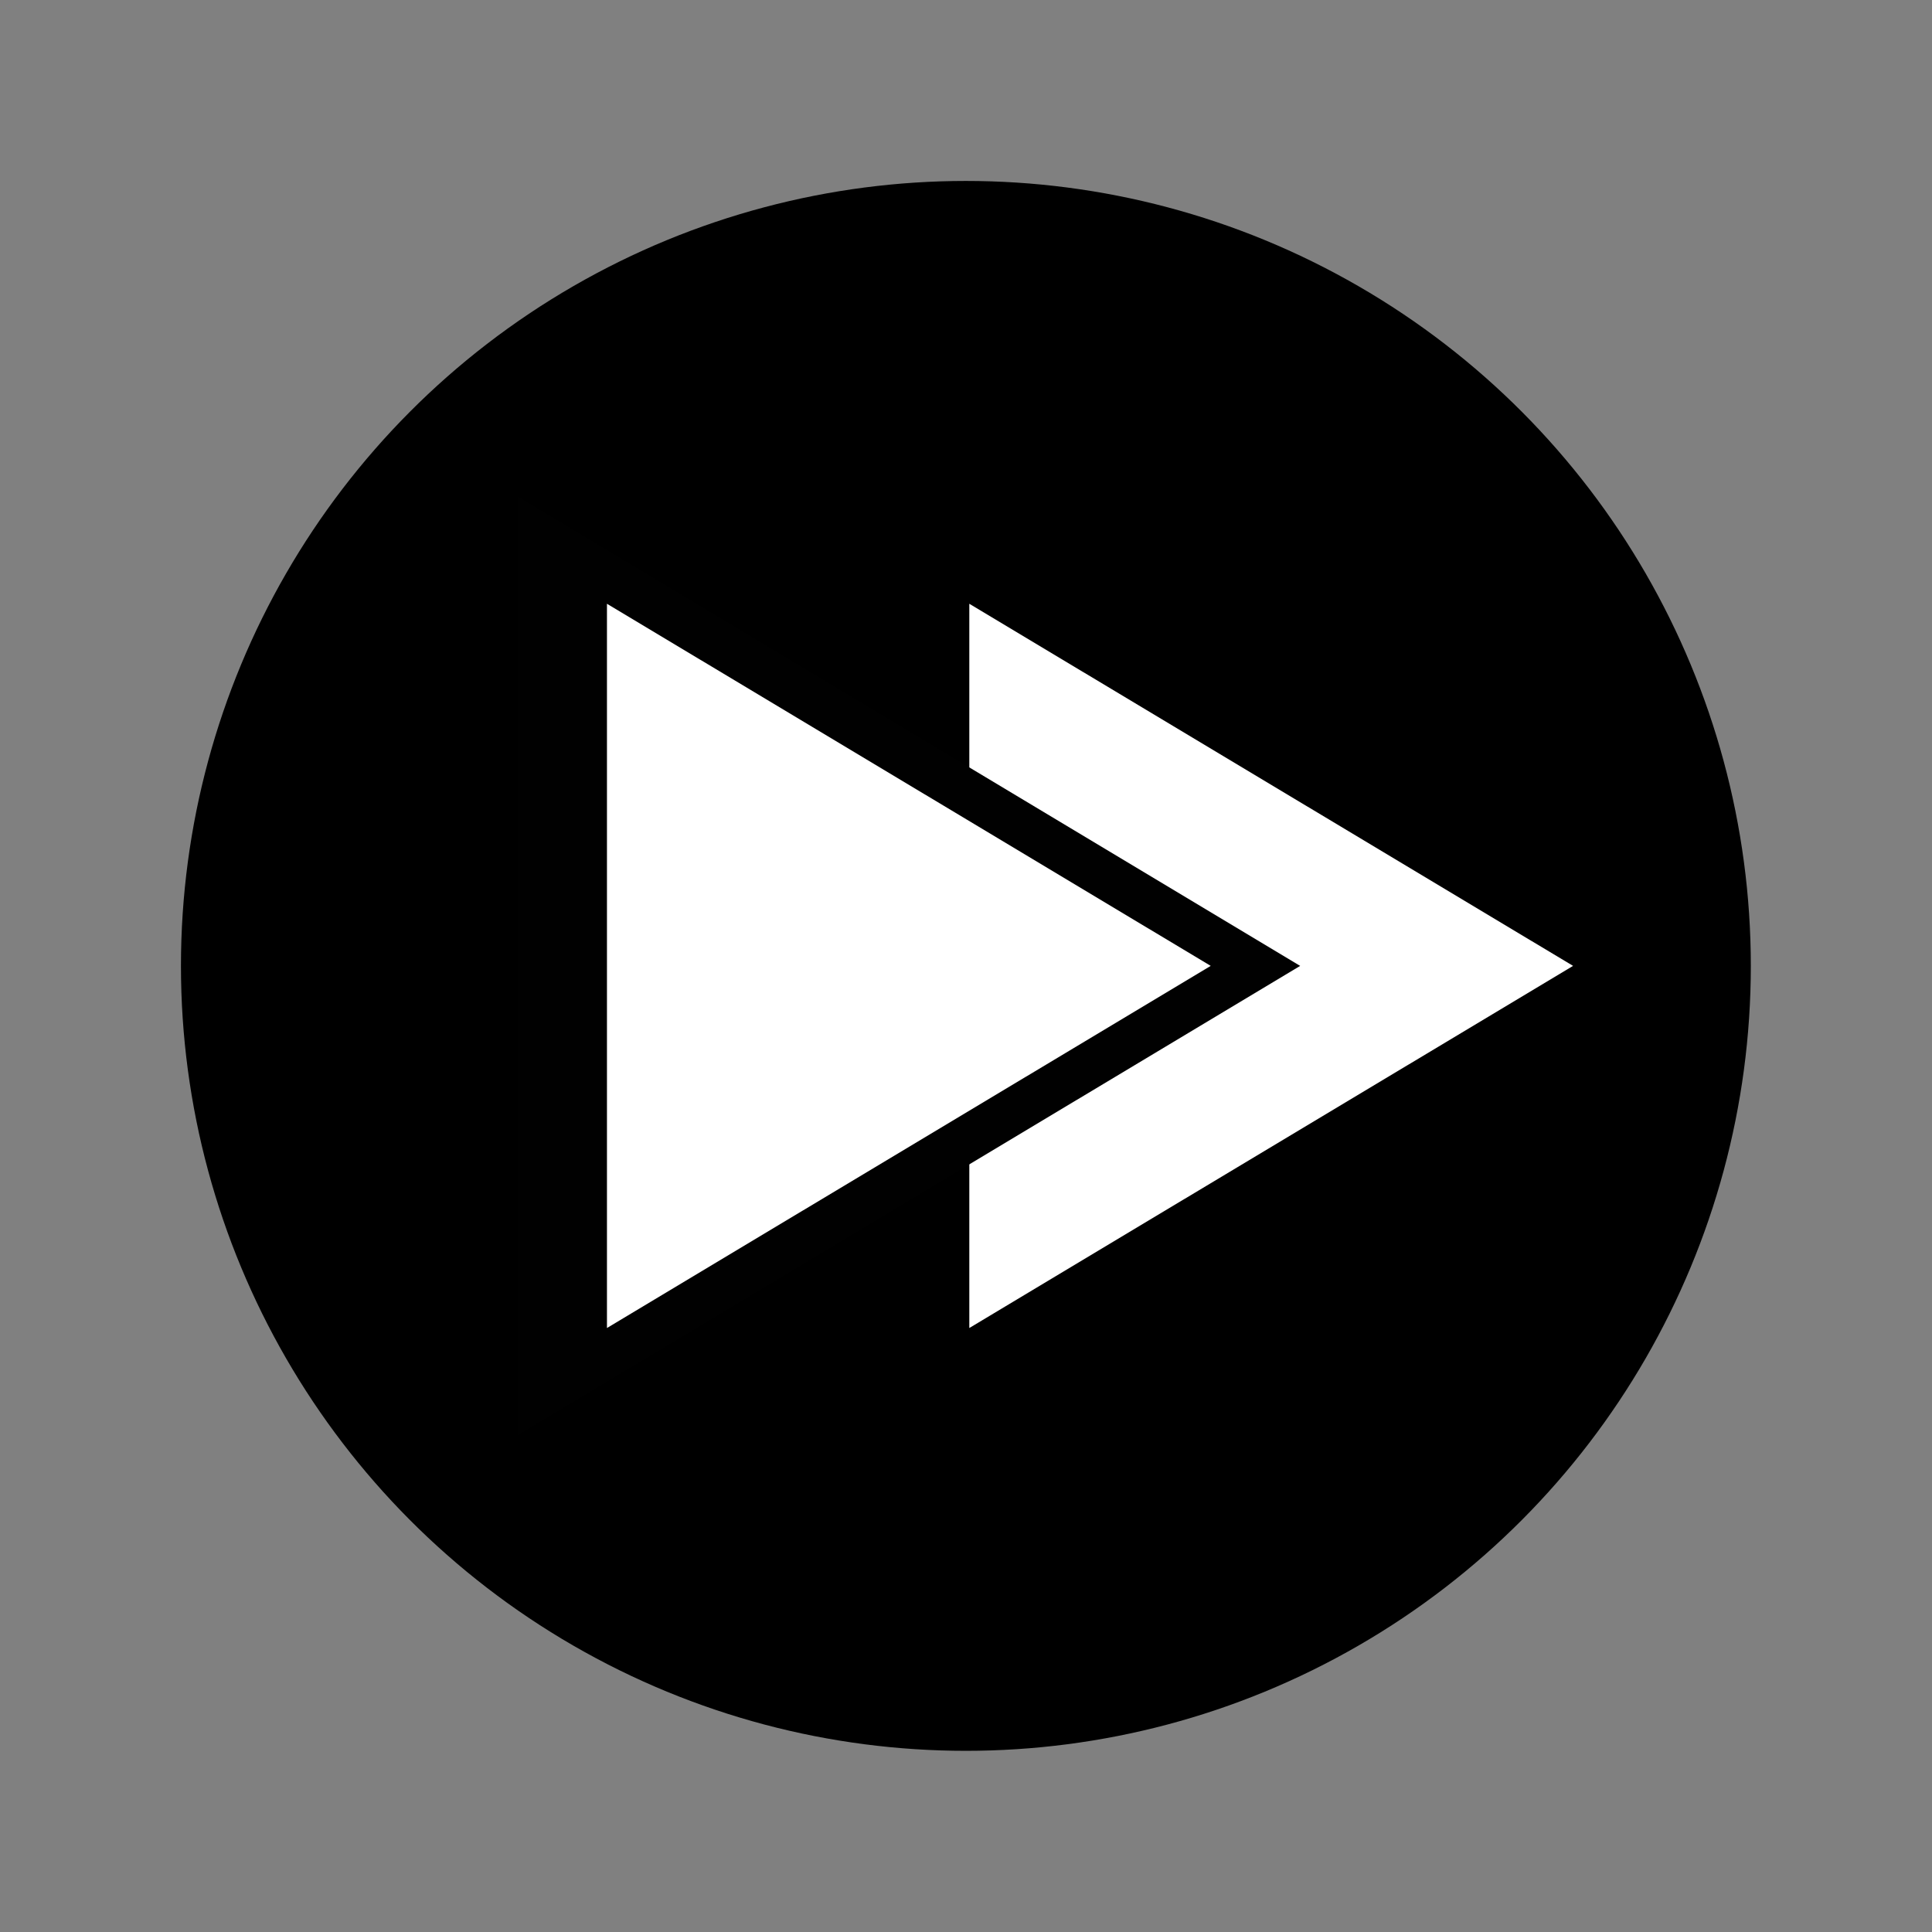 <?xml version="1.0" encoding="UTF-8" standalone="no"?>
<!-- Created with Inkscape (http://www.inkscape.org/) -->

<svg
   width="32"
   height="32"
   viewBox="0 0 8.467 8.467"
   version="1.1"
   id="svg5"
   xmlns="http://www.w3.org/2000/svg"
   xmlns:svg="http://www.w3.org/2000/svg">
  <rect x="0" y="0" width="8.467" height="8.467" fill="#808080" stroke="none"/>
  <defs
     id="defs2" />
  <g
     id="layer1">
    <circle
       style="fill:#000000;fill-opacity:1;stroke:none;stroke-width:0.265;stroke-linecap:round;stroke-linejoin:round"
       id="path184"
       cx="4.233"
       cy="-4.233"
       transform="scale(1,-1)"
       r="3.44" />
    <path
       style="fill:#ffffff;fill-opacity:1;stroke:none;stroke-width:0.265;stroke-linecap:round;stroke-linejoin:round"
       d="m 4.248,2.646 2.646,1.587 -2.646,1.587 z"
       id="path29611" />
    <path
       style="fill:#010101;fill-opacity:1;stroke:none;stroke-width:0.343;stroke-linecap:butt;stroke-linejoin:miter;stroke-dasharray:none;stroke-opacity:1;paint-order:markers fill stroke"
       d="M 2.269,2.176 5.698,4.233 2.269,6.29 Z"
       id="path31088" />
    <path
       style="fill:#ffffff;fill-opacity:1;stroke:none;stroke-width:0.265;stroke-linecap:butt;stroke-linejoin:miter;stroke-opacity:1;stroke-dasharray:none;paint-order:markers fill stroke"
       d="m 2.66,2.646 2.646,1.587 -2.646,1.587 z"
       id="path1007" />
  </g>
</svg>
